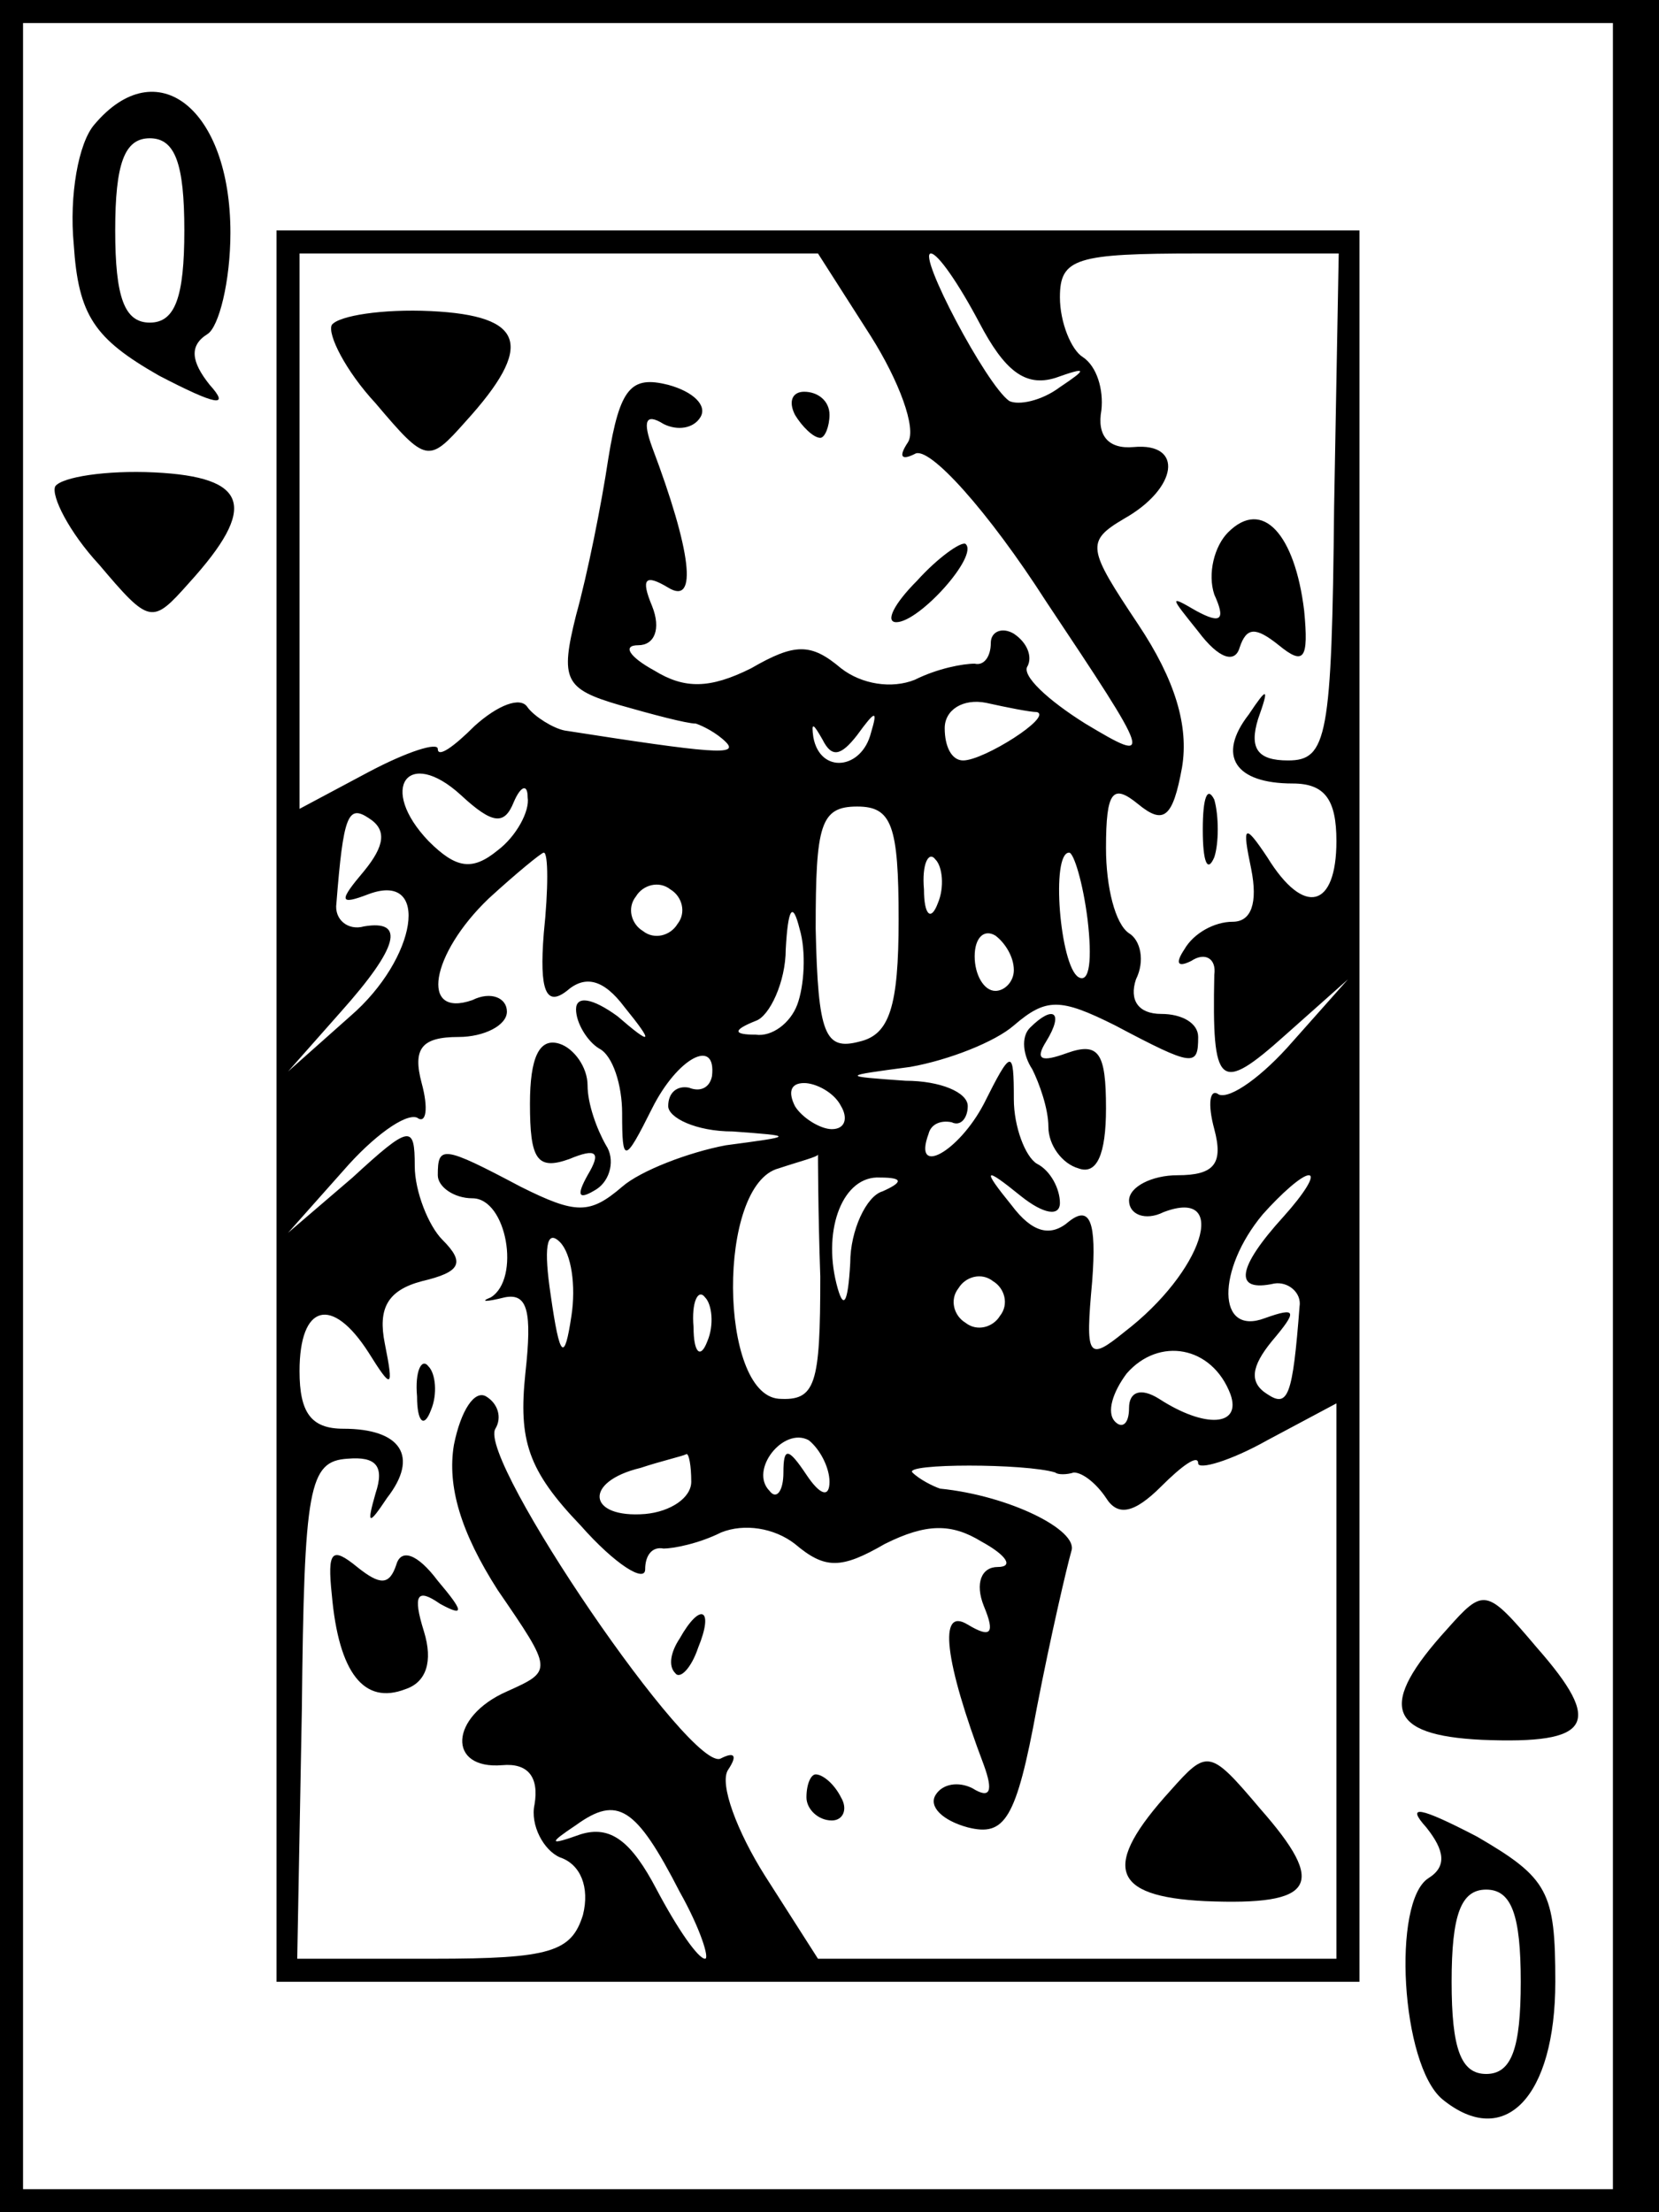 <?xml version="1.0" standalone="no"?>
<!DOCTYPE svg PUBLIC "-//W3C//DTD SVG 20010904//EN"
 "http://www.w3.org/TR/2001/REC-SVG-20010904/DTD/svg10.dtd">
<svg version="1.0" xmlns="http://www.w3.org/2000/svg"
 width="72pt" height="96pt" viewBox="0 0 72 96"
 preserveAspectRatio="xMidYMid meet">
<g transform="translate(0,96) scale(0.1,-0.1)"
fill="#000000" stroke="none">
<path d="M0 480 l0 -480 360 0 360 0 0 480 0 480 -360 0 -360 0 0 -480z m700
0 l0 -470 -345 0 -345 0 0 470 0 470 345 0 345 0 0 -470z"/>
<path d="M41 906 c-7 -8 -11 -31 -9 -52 2 -31 9 -41 37 -57 25 -13 31 -14 22
-4 -8 10 -9 17 -1 22 5 3 10 23 10 44 0 54 -32 79 -59 47z m39 -46 c0 -29 -4
-40 -15 -40 -11 0 -15 11 -15 40 0 29 4 40 15 40 11 0 15 -11 15 -40z"/>
<path d="M120 480 l0 -380 235 0 235 0 0 380 0 380 -235 0 -235 0 0 -380z
m258 334 c12 -19 20 -40 16 -46 -4 -6 -3 -8 3 -5 6 4 32 -25 57 -64 46 -69 47
-71 17 -53 -16 10 -28 21 -25 25 2 4 0 10 -6 14 -5 3 -10 1 -10 -4 0 -6 -3
-10 -7 -9 -5 0 -16 -2 -26 -7 -10 -4 -23 -2 -32 5 -13 11 -20 11 -39 0 -18 -9
-29 -9 -42 -1 -11 6 -14 11 -7 11 7 0 10 7 6 17 -5 12 -3 14 7 8 13 -8 10 16
-7 61 -4 11 -3 15 5 10 6 -3 13 -2 16 3 3 5 -3 11 -14 14 -16 4 -21 -1 -26
-32 -3 -20 -9 -50 -14 -68 -7 -28 -5 -32 19 -39 14 -4 29 -8 33 -8 3 -1 9 -4
13 -8 6 -6 -6 -5 -70 5 -5 1 -13 6 -16 10 -3 5 -13 1 -23 -8 -9 -9 -16 -14
-16 -10 0 3 -13 -1 -30 -10 l-30 -16 0 121 0 120 113 0 112 0 23 -36z m47 6
c11 -21 20 -28 33 -24 14 5 14 4 2 -4 -8 -6 -18 -8 -22 -6 -10 7 -40 64 -34
64 3 0 12 -13 21 -30z m154 -80 c-1 -100 -3 -110 -20 -110 -13 0 -17 5 -13 18
5 14 4 14 -4 2 -14 -18 -6 -30 19 -30 14 0 19 -7 19 -25 0 -29 -14 -33 -30 -7
-10 15 -11 14 -7 -5 3 -15 0 -23 -8 -23 -8 0 -17 -5 -21 -12 -4 -6 -3 -8 3 -5
6 4 11 1 10 -6 -1 -49 2 -52 31 -26 l27 24 -24 -27 c-13 -15 -27 -25 -32 -23
-4 3 -5 -4 -2 -15 4 -15 0 -20 -16 -20 -11 0 -21 -5 -21 -11 0 -6 7 -9 15 -5
29 11 17 -26 -17 -52 -16 -13 -17 -11 -14 22 2 26 -1 33 -10 26 -8 -7 -16 -5
-25 7 -13 16 -12 17 4 4 10 -8 17 -9 17 -3 0 6 -4 14 -10 17 -5 3 -10 16 -10
28 0 22 -1 22 -13 -2 -11 -21 -31 -32 -24 -13 1 4 5 6 10 5 4 -2 7 2 7 7 0 6
-12 11 -27 11 -28 2 -28 2 2 6 17 3 37 11 45 18 14 12 20 12 44 0 34 -18 36
-18 36 -5 0 6 -7 10 -16 10 -10 0 -14 6 -11 15 4 8 2 17 -3 20 -6 4 -10 20
-10 37 0 25 3 28 14 19 11 -9 15 -6 19 16 3 18 -3 38 -19 62 -22 33 -23 36 -6
46 23 13 26 33 4 31 -11 -1 -16 5 -14 16 1 9 -2 19 -8 23 -5 3 -10 15 -10 26
0 17 7 19 60 19 l61 0 -2 -110z m-129 -89 c7 -2 -23 -21 -32 -21 -5 0 -8 6 -8
14 0 8 8 13 18 11 9 -2 19 -4 22 -4z m-78 -10 c8 11 9 11 6 1 -4 -16 -22 -18
-25 -2 -1 7 0 6 4 -1 4 -8 8 -7 15 2z m-149 -29 c3 7 6 8 6 2 1 -6 -5 -17 -13
-23 -11 -9 -18 -8 -30 4 -22 23 -9 41 14 20 14 -13 19 -13 23 -3z m-65 -30
c-11 -13 -11 -15 2 -10 27 10 21 -28 -8 -53 l-27 -24 23 26 c25 28 28 40 10
37 -7 -2 -13 3 -12 10 3 38 5 43 14 37 8 -5 7 -12 -2 -23z m232 -21 c0 -38 -4
-50 -17 -53 -15 -4 -18 3 -19 49 0 45 2 53 18 53 15 0 18 -8 18 -49z m-154 -6
c-2 -25 1 -32 10 -25 8 7 16 5 25 -7 13 -16 12 -17 -3 -4 -11 8 -18 9 -18 3 0
-6 5 -14 10 -17 6 -3 10 -16 10 -28 0 -22 1 -22 13 2 11 22 28 31 26 14 -1 -5
-5 -7 -10 -5 -5 1 -9 -2 -9 -8 0 -5 12 -11 28 -11 27 -2 27 -2 -3 -6 -16 -3
-37 -11 -45 -18 -14 -12 -20 -12 -44 0 -34 18 -36 18 -36 5 0 -5 7 -10 15 -10
15 0 21 -35 8 -43 -5 -2 -2 -2 6 0 10 2 12 -6 9 -33 -3 -29 1 -42 24 -66 15
-17 28 -25 28 -19 0 6 3 10 8 9 4 0 15 2 25 7 10 4 23 2 32 -5 13 -11 20 -11
39 0 18 9 29 9 42 1 11 -6 14 -11 7 -11 -7 0 -10 -7 -6 -17 5 -12 3 -14 -7 -8
-13 8 -10 -16 7 -61 4 -11 3 -15 -5 -10 -6 3 -13 2 -16 -3 -3 -5 3 -11 14 -14
16 -4 21 3 30 52 6 31 13 61 15 68 3 9 -27 24 -57 27 -3 1 -9 4 -12 7 -4 4 49
4 62 0 1 -1 5 -1 8 0 4 0 10 -5 14 -11 5 -8 12 -7 24 5 9 9 16 14 16 10 0 -3
14 1 30 10 l30 16 0 -121 0 -120 -112 0 -113 0 -23 36 c-12 19 -20 40 -16 46
4 6 3 8 -3 5 -12 -8 -106 130 -98 143 3 5 1 11 -4 14 -5 3 -11 -6 -14 -21 -3
-18 3 -38 19 -63 24 -35 24 -35 4 -44 -25 -11 -26 -34 -2 -32 11 1 16 -5 14
-17 -2 -9 4 -20 11 -23 9 -3 13 -13 10 -25 -5 -16 -14 -19 -65 -19 l-59 0 2
108 c1 97 3 108 20 109 12 1 16 -3 12 -15 -4 -14 -3 -14 5 -2 14 18 6 30 -19
30 -14 0 -19 7 -19 25 0 29 14 33 30 8 10 -16 11 -16 7 4 -3 15 1 23 16 27 17
4 19 8 9 18 -6 6 -12 21 -12 32 0 18 -2 18 -27 -5 l-28 -24 24 27 c13 15 27
25 32 23 4 -3 5 4 2 15 -4 15 0 20 16 20 11 0 21 5 21 11 0 6 -7 9 -15 5 -23
-8 -18 20 7 44 12 11 23 20 24 20 2 0 2 -16 0 -35z m171 13 c-3 -8 -6 -5 -6 6
-1 11 2 17 5 13 3 -3 4 -12 1 -19z m65 -7 c2 -17 1 -28 -4 -25 -8 5 -12 54 -4
54 2 0 6 -13 8 -29z m-178 -2 c-3 -5 -10 -7 -15 -3 -5 3 -7 10 -3 15 3 5 10 7
15 3 5 -3 7 -10 3 -15z m52 -35 c-3 -8 -11 -14 -18 -13 -10 0 -10 2 0 6 6 2
13 17 13 31 1 18 3 21 6 9 3 -10 2 -25 -1 -33z m94 15 c0 -5 -4 -9 -8 -9 -5 0
-9 7 -9 15 0 8 4 12 9 9 4 -3 8 -9 8 -15z m-75 -59 c3 -5 2 -10 -4 -10 -5 0
-13 5 -16 10 -3 6 -2 10 4 10 5 0 13 -4 16 -10z m-9 -74 c0 -47 -2 -54 -18
-53 -26 2 -27 93 0 100 9 3 17 5 17 6 0 0 0 -24 1 -53z m27 37 c-7 -2 -14 -17
-14 -31 -1 -18 -3 -21 -6 -9 -6 24 3 47 19 46 10 0 10 -2 1 -6z m174 -11 c-20
-22 -22 -33 -4 -29 6 1 12 -4 11 -10 -3 -39 -5 -44 -14 -38 -8 5 -7 12 2 23
11 13 11 15 -3 10 -21 -8 -21 21 -1 45 8 9 17 17 20 17 3 0 -2 -8 -11 -18z
m-309 -43 c-3 -20 -5 -19 -9 9 -3 20 -2 29 4 23 5 -5 7 -19 5 -32z m186 0 c-3
-5 -10 -7 -15 -3 -5 3 -7 10 -3 15 3 5 10 7 15 3 5 -3 7 -10 3 -15z m-127 -11
c-3 -8 -6 -5 -6 6 -1 11 2 17 5 13 3 -3 4 -12 1 -19z m227 -23 c5 -14 -11 -15
-31 -2 -8 5 -13 3 -13 -4 0 -7 -3 -9 -6 -6 -4 4 -1 13 5 21 14 16 37 12 45 -9z
m-174 -38 c0 -7 -4 -6 -10 3 -8 12 -10 12 -10 1 0 -8 -3 -12 -6 -8 -9 9 6 28
17 22 5 -4 9 -12 9 -18z m-60 0 c0 -7 -9 -13 -20 -14 -25 -2 -27 14 -2 20 9 3
18 5 20 6 1 0 2 -5 2 -12z m-5 -178 c9 -16 13 -29 11 -29 -3 0 -12 13 -21 30
-11 21 -20 28 -33 24 -14 -5 -14 -4 -2 4 18 13 26 8 45 -29z"/>
<path d="M144 819 c-2 -4 6 -20 19 -34 22 -26 23 -26 39 -8 30 33 26 46 -15
48 -21 1 -40 -2 -43 -6z"/>
<path d="M345 780 c3 -5 8 -10 11 -10 2 0 4 5 4 10 0 6 -5 10 -11 10 -5 0 -7
-4 -4 -10z"/>
<path d="M398 708 c-10 -10 -14 -18 -9 -18 10 0 36 29 30 34 -2 1 -12 -6 -21
-16z"/>
<path d="M533 729 c-6 -6 -9 -18 -6 -27 5 -11 3 -13 -8 -7 -12 7 -11 6 1 -9 9
-12 16 -14 18 -7 3 9 7 9 17 1 11 -9 13 -6 11 15 -4 33 -18 49 -33 34z"/>
<path d="M522 600 c0 -14 2 -19 5 -12 2 6 2 18 0 25 -3 6 -5 1 -5 -13z"/>
<path d="M447 514 c-4 -4 -3 -12 1 -18 3 -6 7 -17 7 -25 0 -8 6 -16 13 -18 8
-3 12 6 12 26 0 24 -3 29 -17 24 -11 -4 -14 -3 -9 5 8 13 3 16 -7 6z"/>
<path d="M230 481 c0 -24 3 -29 17 -24 12 5 14 3 8 -7 -5 -9 -4 -11 4 -6 6 4
8 13 4 19 -4 7 -8 18 -8 26 0 8 -6 16 -12 18 -9 3 -13 -6 -13 -26z"/>
<path d="M181 354 c0 -11 3 -14 6 -6 3 7 2 16 -1 19 -3 4 -6 -2 -5 -13z"/>
<path d="M144 268 c3 -34 14 -48 32 -41 9 3 12 12 8 25 -5 16 -3 19 7 12 11
-6 10 -3 -1 10 -9 12 -16 14 -18 7 -3 -9 -7 -9 -17 -1 -11 9 -13 7 -11 -12z"/>
<path d="M295 249 c-4 -6 -5 -12 -2 -15 2 -3 7 2 10 11 7 17 1 20 -8 4z"/>
<path d="M508 183 c-30 -33 -26 -46 15 -48 48 -2 53 7 24 40 -22 26 -23 26
-39 8z"/>
<path d="M350 180 c0 -5 5 -10 11 -10 5 0 7 5 4 10 -3 6 -8 10 -11 10 -2 0 -4
-4 -4 -10z"/>
<path d="M24 749 c-2 -4 6 -20 19 -34 22 -26 23 -26 39 -8 30 33 26 46 -15 48
-21 1 -40 -2 -43 -6z"/>
<path d="M628 253 c-30 -33 -26 -46 15 -48 48 -2 53 7 24 40 -22 26 -23 26
-39 8z"/>
<path d="M619 167 c8 -10 9 -17 1 -22 -16 -10 -12 -81 6 -96 27 -22 49 1 49
51 0 39 -3 45 -34 63 -25 13 -31 14 -22 4z m41 -67 c0 -29 -4 -40 -15 -40 -11
0 -15 11 -15 40 0 29 4 40 15 40 11 0 15 -11 15 -40z"/>
</g>
</svg>
